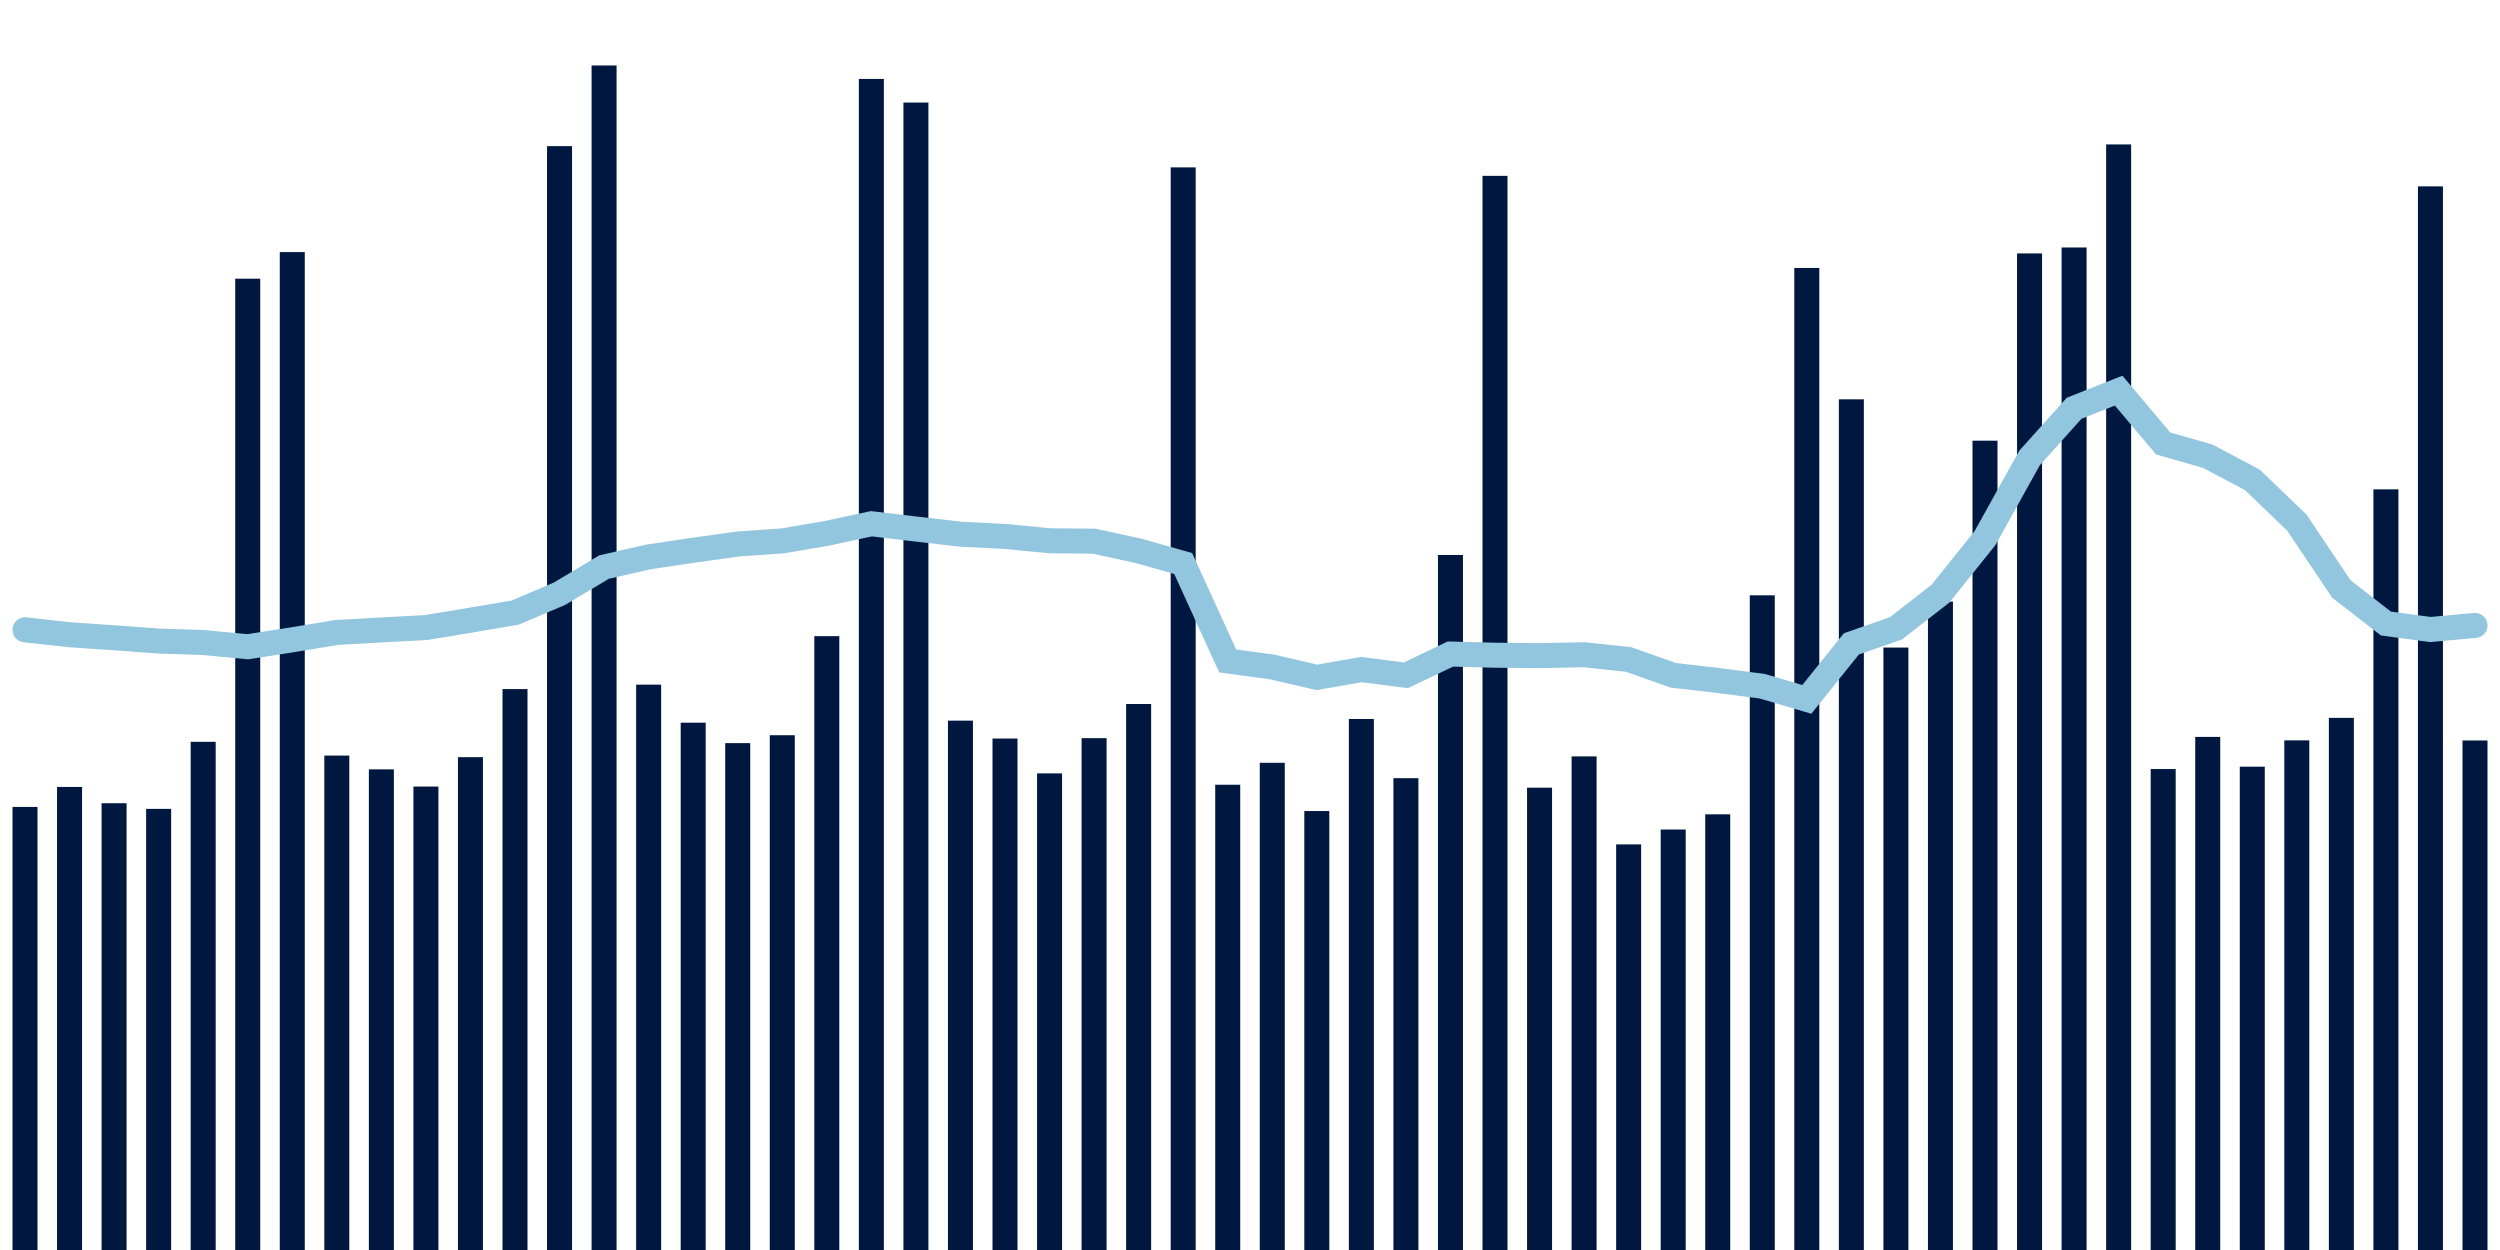 <svg about="DATA_PUBLISHED_DATE:2021-12-15,RENDER_DATE:2021-12-15" xmlns="http://www.w3.org/2000/svg" viewBox="0,0,200,100"><g transform="translate(0,0)"></g><g class="fg-bars tests-tests" fill="#00183f" stroke="none"><g><rect x="197" y="59.238" width="2" height="40.762" id="tests-tests-0"></rect></g><g><rect x="193.436" y="14.91" width="2" height="85.09" id="tests-tests-1"></rect></g><g><rect x="189.873" y="39.148" width="2" height="60.852" id="tests-tests-2"></rect></g><g><rect x="186.309" y="57.43" width="2" height="42.57" id="tests-tests-3"></rect></g><g><rect x="182.745" y="59.23" width="2" height="40.77" id="tests-tests-4"></rect></g><g><rect x="179.182" y="61.334" width="2" height="38.666" id="tests-tests-5"></rect></g><g><rect x="175.618" y="58.952" width="2" height="41.048" id="tests-tests-6"></rect></g><g><rect x="172.055" y="61.524" width="2" height="38.476" id="tests-tests-7"></rect></g><g><rect x="168.491" y="11.554" width="2" height="88.446" id="tests-tests-8"></rect></g><g><rect x="164.927" y="19.798" width="2" height="80.202" id="tests-tests-9"></rect></g><g><rect x="161.364" y="20.274" width="2" height="79.726" id="tests-tests-10"></rect></g><g><rect x="157.8" y="35.254" width="2" height="64.746" id="tests-tests-11"></rect></g><g><rect x="154.236" y="48.128" width="2" height="51.872" id="tests-tests-12"></rect></g><g><rect x="150.673" y="51.804" width="2" height="48.196" id="tests-tests-13"></rect></g><g><rect x="147.109" y="31.946" width="2" height="68.054" id="tests-tests-14"></rect></g><g><rect x="143.545" y="21.436" width="2" height="78.564" id="tests-tests-15"></rect></g><g><rect x="139.982" y="47.626" width="2" height="52.374" id="tests-tests-16"></rect></g><g><rect x="136.418" y="65.146" width="2" height="34.854" id="tests-tests-17"></rect></g><g><rect x="132.855" y="66.362" width="2" height="33.638" id="tests-tests-18"></rect></g><g><rect x="129.291" y="67.552" width="2" height="32.448" id="tests-tests-19"></rect></g><g><rect x="125.727" y="60.512" width="2" height="39.488" id="tests-tests-20"></rect></g><g><rect x="122.164" y="63.016" width="2" height="36.984" id="tests-tests-21"></rect></g><g><rect x="118.6" y="14.068" width="2" height="85.932" id="tests-tests-22"></rect></g><g><rect x="115.036" y="44.398" width="2" height="55.602" id="tests-tests-23"></rect></g><g><rect x="111.473" y="62.254" width="2" height="37.746" id="tests-tests-24"></rect></g><g><rect x="107.909" y="57.518" width="2" height="42.482" id="tests-tests-25"></rect></g><g><rect x="104.345" y="64.884" width="2" height="35.116" id="tests-tests-26"></rect></g><g><rect x="100.782" y="61.024" width="2" height="38.976" id="tests-tests-27"></rect></g><g><rect x="97.218" y="62.778" width="2" height="37.222" id="tests-tests-28"></rect></g><g><rect x="93.655" y="13.39" width="2" height="86.61" id="tests-tests-29"></rect></g><g><rect x="90.091" y="56.32" width="2" height="43.68" id="tests-tests-30"></rect></g><g><rect x="86.527" y="59.052" width="2" height="40.948" id="tests-tests-31"></rect></g><g><rect x="82.964" y="61.872" width="2" height="38.128" id="tests-tests-32"></rect></g><g><rect x="79.4" y="59.082" width="2" height="40.918" id="tests-tests-33"></rect></g><g><rect x="75.836" y="57.652" width="2" height="42.348" id="tests-tests-34"></rect></g><g><rect x="72.273" y="8.204" width="2" height="91.796" id="tests-tests-35"></rect></g><g><rect x="68.709" y="6.314" width="2" height="93.686" id="tests-tests-36"></rect></g><g><rect x="65.145" y="50.892" width="2" height="49.108" id="tests-tests-37"></rect></g><g><rect x="61.582" y="58.818" width="2" height="41.182" id="tests-tests-38"></rect></g><g><rect x="58.018" y="59.45" width="2" height="40.55" id="tests-tests-39"></rect></g><g><rect x="54.455" y="57.814" width="2" height="42.186" id="tests-tests-40"></rect></g><g><rect x="50.891" y="54.772" width="2" height="45.228" id="tests-tests-41"></rect></g><g><rect x="47.327" y="5.238" width="2" height="94.762" id="tests-tests-42"></rect></g><g><rect x="43.764" y="11.69" width="2" height="88.31" id="tests-tests-43"></rect></g><g><rect x="40.2" y="55.126" width="2" height="44.874" id="tests-tests-44"></rect></g><g><rect x="36.636" y="60.574" width="2" height="39.426" id="tests-tests-45"></rect></g><g><rect x="33.073" y="62.924" width="2" height="37.076" id="tests-tests-46"></rect></g><g><rect x="29.509" y="61.548" width="2" height="38.452" id="tests-tests-47"></rect></g><g><rect x="25.945" y="60.446" width="2" height="39.554" id="tests-tests-48"></rect></g><g><rect x="22.382" y="20.168" width="2" height="79.832" id="tests-tests-49"></rect></g><g><rect x="18.818" y="22.296" width="2" height="77.704" id="tests-tests-50"></rect></g><g><rect x="15.255" y="59.346" width="2" height="40.654" id="tests-tests-51"></rect></g><g><rect x="11.691" y="64.71" width="2" height="35.29" id="tests-tests-52"></rect></g><g><rect x="8.127" y="64.258" width="2" height="35.742" id="tests-tests-53"></rect></g><g><rect x="4.564" y="62.954" width="2" height="37.046" id="tests-tests-54"></rect></g><g><rect x="1" y="64.554" width="2" height="35.446" id="tests-tests-55"></rect></g></g><g class="fg-line tests-tests" fill="none" stroke="#92c5de" stroke-width="2" stroke-linecap="round"><path d="M198,50.035L194.436,50.361L190.873,49.882L187.309,47.117L183.745,41.809L180.182,38.384L176.618,36.498L173.055,35.477L169.491,31.251L165.927,32.663L162.364,36.638L158.8,43.049L155.236,47.493L151.673,50.267L148.109,51.511L144.545,55.95L140.982,54.897L137.418,54.436L133.855,54.023L130.291,52.76L126.727,52.379L123.164,52.452L119.6,52.418L116.036,52.321L112.473,54.024L108.909,53.567L105.345,54.189L101.782,53.36L98.218,52.878L94.655,45.082L91.091,44.071L87.527,43.295L83.964,43.262L80.4,42.916L76.836,42.735L73.273,42.323L69.709,41.9L66.145,42.668L62.582,43.273L59.018,43.523L55.455,44.02L51.891,44.553L48.327,45.364L44.764,47.497L41.2,49.012L37.636,49.615L34.073,50.205L30.509,50.396L26.945,50.597L23.382,51.184L19.818,51.739L16.255,51.401L12.691,51.284L9.127,51.021L5.564,50.778L2,50.385"></path></g></svg>